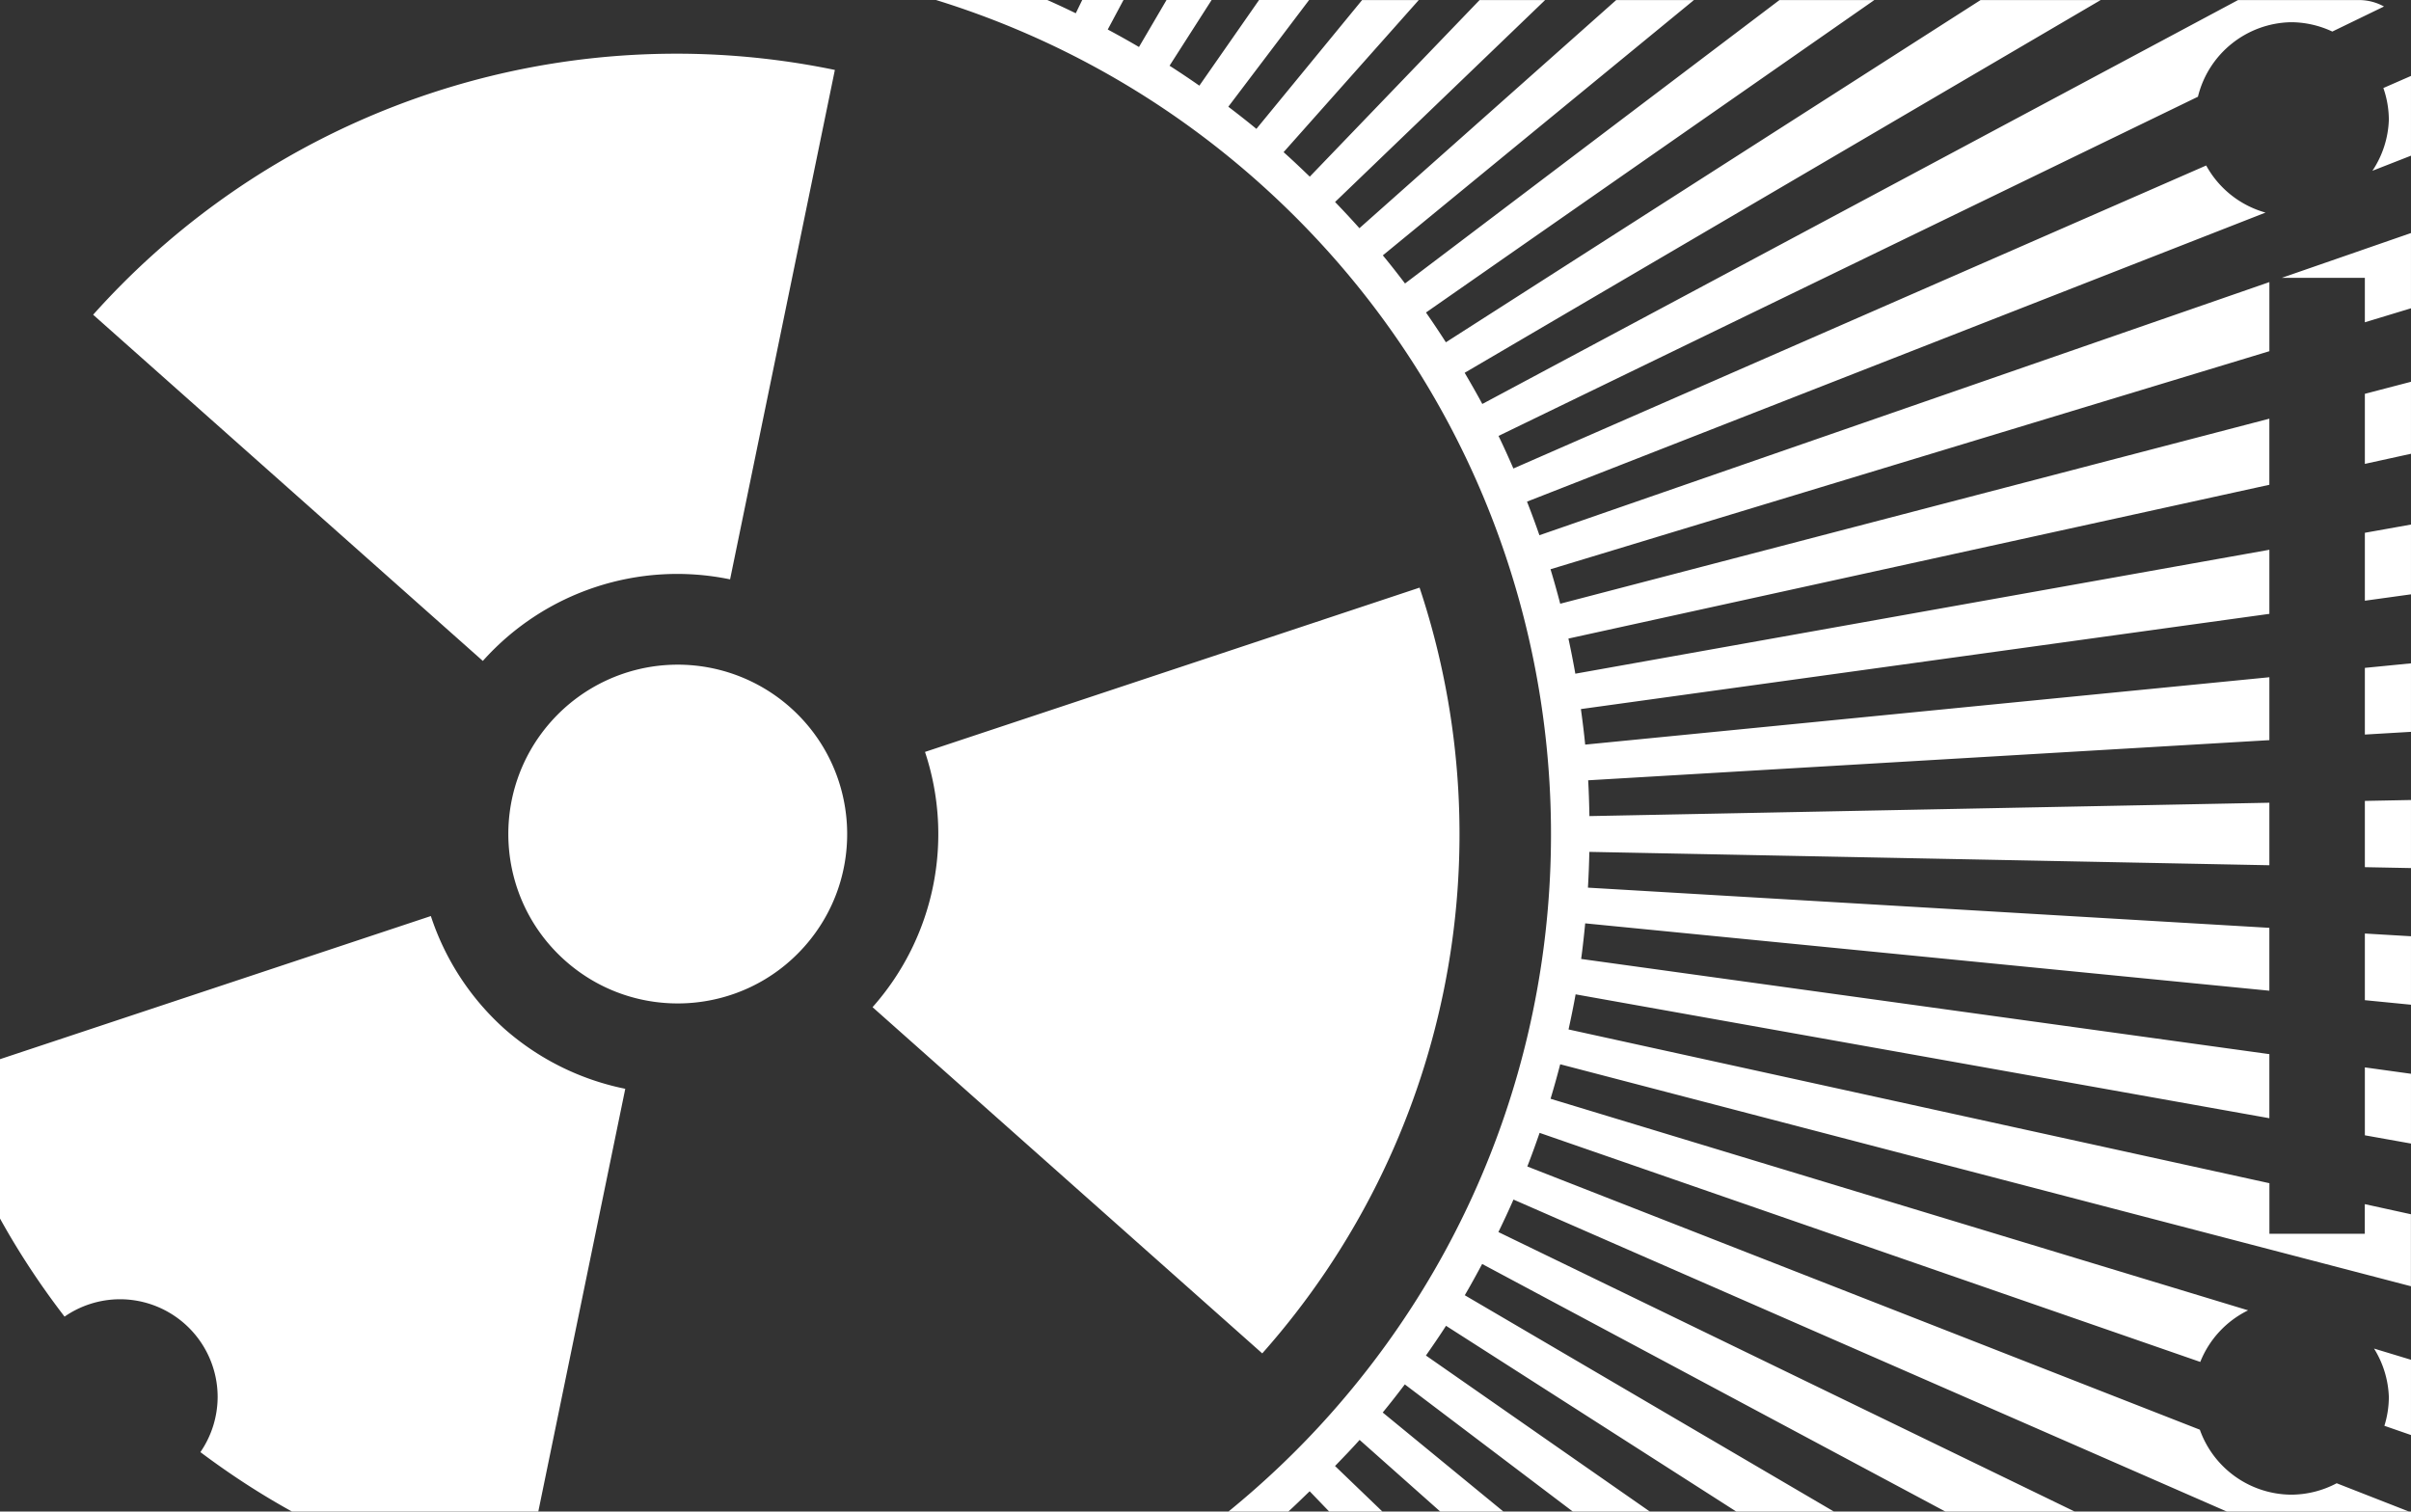 <svg xmlns="http://www.w3.org/2000/svg" width="92.5mm" height="58mm" viewBox="0 0 349.61 219.21" fill="#fff"><rect x="0" y="0" width="349.61" height="219.21" fill="#333333" stroke="none"/><path d="m197.52-0.002-15.334 18.688c-1.342-1.102-2.7-2.171-4.072-3.211l11.713-15.474h-7.256l-8.656 12.42c-1.427-0.996-2.867-1.96-4.322-2.893l6.098-9.527h-6.539l-3.992 6.812c-1.497-0.878-3.007-1.722-4.529-2.535l2.283-4.277h-5.986l-0.932 1.92c-1.367-0.663-2.739-1.307-4.123-1.92h-16.127v0.004c16.734 5.179 32.668 13.899 46.623 26.299 52.299 46.471 57.024 126.46 10.557 178.75-4.619 5.198-9.581 9.907-14.802 14.162h5.812l-2e-3 2e-3h1.664l-2e-3 -2e-3h1.211c1.054-0.952 2.072-1.962 3.103-2.951l2.84 2.953h7.719l-6.881-6.615c1.2-1.244 2.405-2.481 3.564-3.785l11.705 10.4h9.16l-17.512-14.373c1.102-1.342 2.164-2.703 3.205-4.076l24.371 18.449h11.174l-32.484-22.638c0.996-1.426 1.981-2.856 2.914-4.31l42.1 26.945h14.158l-53.539-31.378c0.878-1.496 1.705-3.012 2.519-4.533l67.189 35.914h18.753l-83.585-40.543c0.758-1.562 1.493-3.13 2.186-4.713l103.46 45.255h26.417l-10.508-4.113c-2.037 1.082-4.308 1.651-6.615 1.656-5.95-0.052-11.234-3.816-13.228-9.422l-97.521-38.172c0.632-1.615 1.218-3.243 1.783-4.877l95.801 33.22c1.303-3.269 3.776-5.936 6.937-7.482l-101.15-30.682c0.502-1.66 0.965-3.328 1.4-5.002l123.36 32.191v-10.441l-6.689-1.467v4.299h-13.832v-7.334l-101.63-22.299c0.369-1.692 0.721-3.388 1.023-5.09l100.6 17.964v-9.293l-99.796-13.803c0.236-1.718 0.42-3.44 0.588-5.164l99.207 9.769v-9.119l-98.81-5.828c0.101-1.729 0.17-3.457 0.203-5.187l98.609 1.938v-9.066l-98.597 1.938c-0.035-1.731-0.08-3.463-0.182-5.191l98.78-5.824v-9.123l-99.212 9.771c-0.169-1.722-0.385-3.439-0.621-5.154l99.833-13.808v-9.295l-100.64 17.974c-0.303-1.704-0.632-3.403-1.002-5.096l101.64-22.302v-9.586l-102.83 26.836c-0.435-1.674-0.905-3.341-1.406-5l104.24-31.623v-10.021l-105.85 36.711c-0.565-1.636-1.168-3.259-1.799-4.875l107.09-41.917c-3.67-1.027-6.772-3.489-8.605-6.83l-100.46 43.944c-0.692-1.585-1.4-3.163-2.156-4.724l101.42-49.192c1.527-6.249 7.073-10.686 13.506-10.806 2.068 0.01 4.11 0.473 5.98 1.355l7.492-3.633c-1.06-0.585-2.275-0.922-3.568-0.936h-17.592l-109.59 58.578c-0.814-1.524-1.68-3.025-2.557-4.521l92.226-54.056h-17.416l-77.534 49.631c-0.932-1.455-1.891-2.894-2.885-4.318l65.011-45.312h-13.756l-54.296 41.103c-1.043-1.376-2.111-2.738-3.215-4.08l45.111-37.025h-11.271l-37.236 33.087c-1.146-1.286-2.327-2.551-3.531-3.801l30.46-29.287h-9.502l-24.625 25.612c-1.247-1.197-2.495-2.394-3.799-3.553l19.603-22.06h-8.221zm-99.681 7.787c-32.106 0.064-62.808 13.759-84.332 37.855l56.507 50.208c8.984-10.057 22.647-14.565 35.853-11.83l15.195-73.878c-5.533-1.146-11.143-1.876-16.785-2.186-2.151-0.118-4.297-0.174-6.437-0.17zm251.77 3.225-4.006 1.752c0.521 1.488 0.789 3.052 0.795 4.629-0.094 2.631-0.919 5.184-2.383 7.373l5.594-2.189v-11.564zm0 22.783-18.75 6.502h12.06v6.441l6.689-2.029v-10.914zm0 21.571-6.689 1.746v10.162l6.689-1.469v-10.439zm0 20.705-6.689 1.195v9.851l6.689-0.926v-10.121zm-143.76 9.148-71.718 23.827c4.258 12.812 1.359 26.922-7.605 37.017l56.509 50.21c26.894-30.287 35.589-72.617 22.814-111.05zm143.76 10.98-6.689 0.658v9.67l6.689-0.395v-9.934zm-251.85 0.197c-6.792 0.143-13.275 3.101-17.846 8.244-9.011 10.142-8.096 25.667 2.045 34.679 10.143 9.012 25.673 8.096 34.685-2.047 9.011-10.142 8.095-25.668-2.047-34.679-3.879-3.446-8.749-5.576-13.912-6.084-0.978-0.096-1.956-0.134-2.926-0.113zm251.85 19.623-6.689 0.131v9.609l6.689 0.131v-9.871zm-287.13 16.828-62.48 20.758v23.105c2.758 4.984 5.899 9.731 9.361 14.23a14.173 14.173 0 0 1 8.025-2.519 14.173 14.173 0 0 1 14.174 14.172 14.173 14.173 0 0 1-2.5 7.998c4.235 3.174 8.669 6.078 13.312 8.633h35.682l12.615-61.326c-6.497-1.31-12.533-4.305-17.507-8.685-4.934-4.424-8.618-10.067-10.683-16.363zm280.44 2.535v9.666l6.689 0.658v-9.93zm0 19.412v9.85l6.689 1.195v-10.119l-6.689-0.926zm1.332 40.778c1.319 2.111 2.06 4.532 2.147 7.019-5e-3 1.418-0.223 2.828-0.646 4.182l3.857 1.338v-10.914l-5.357-1.625z"/></svg>